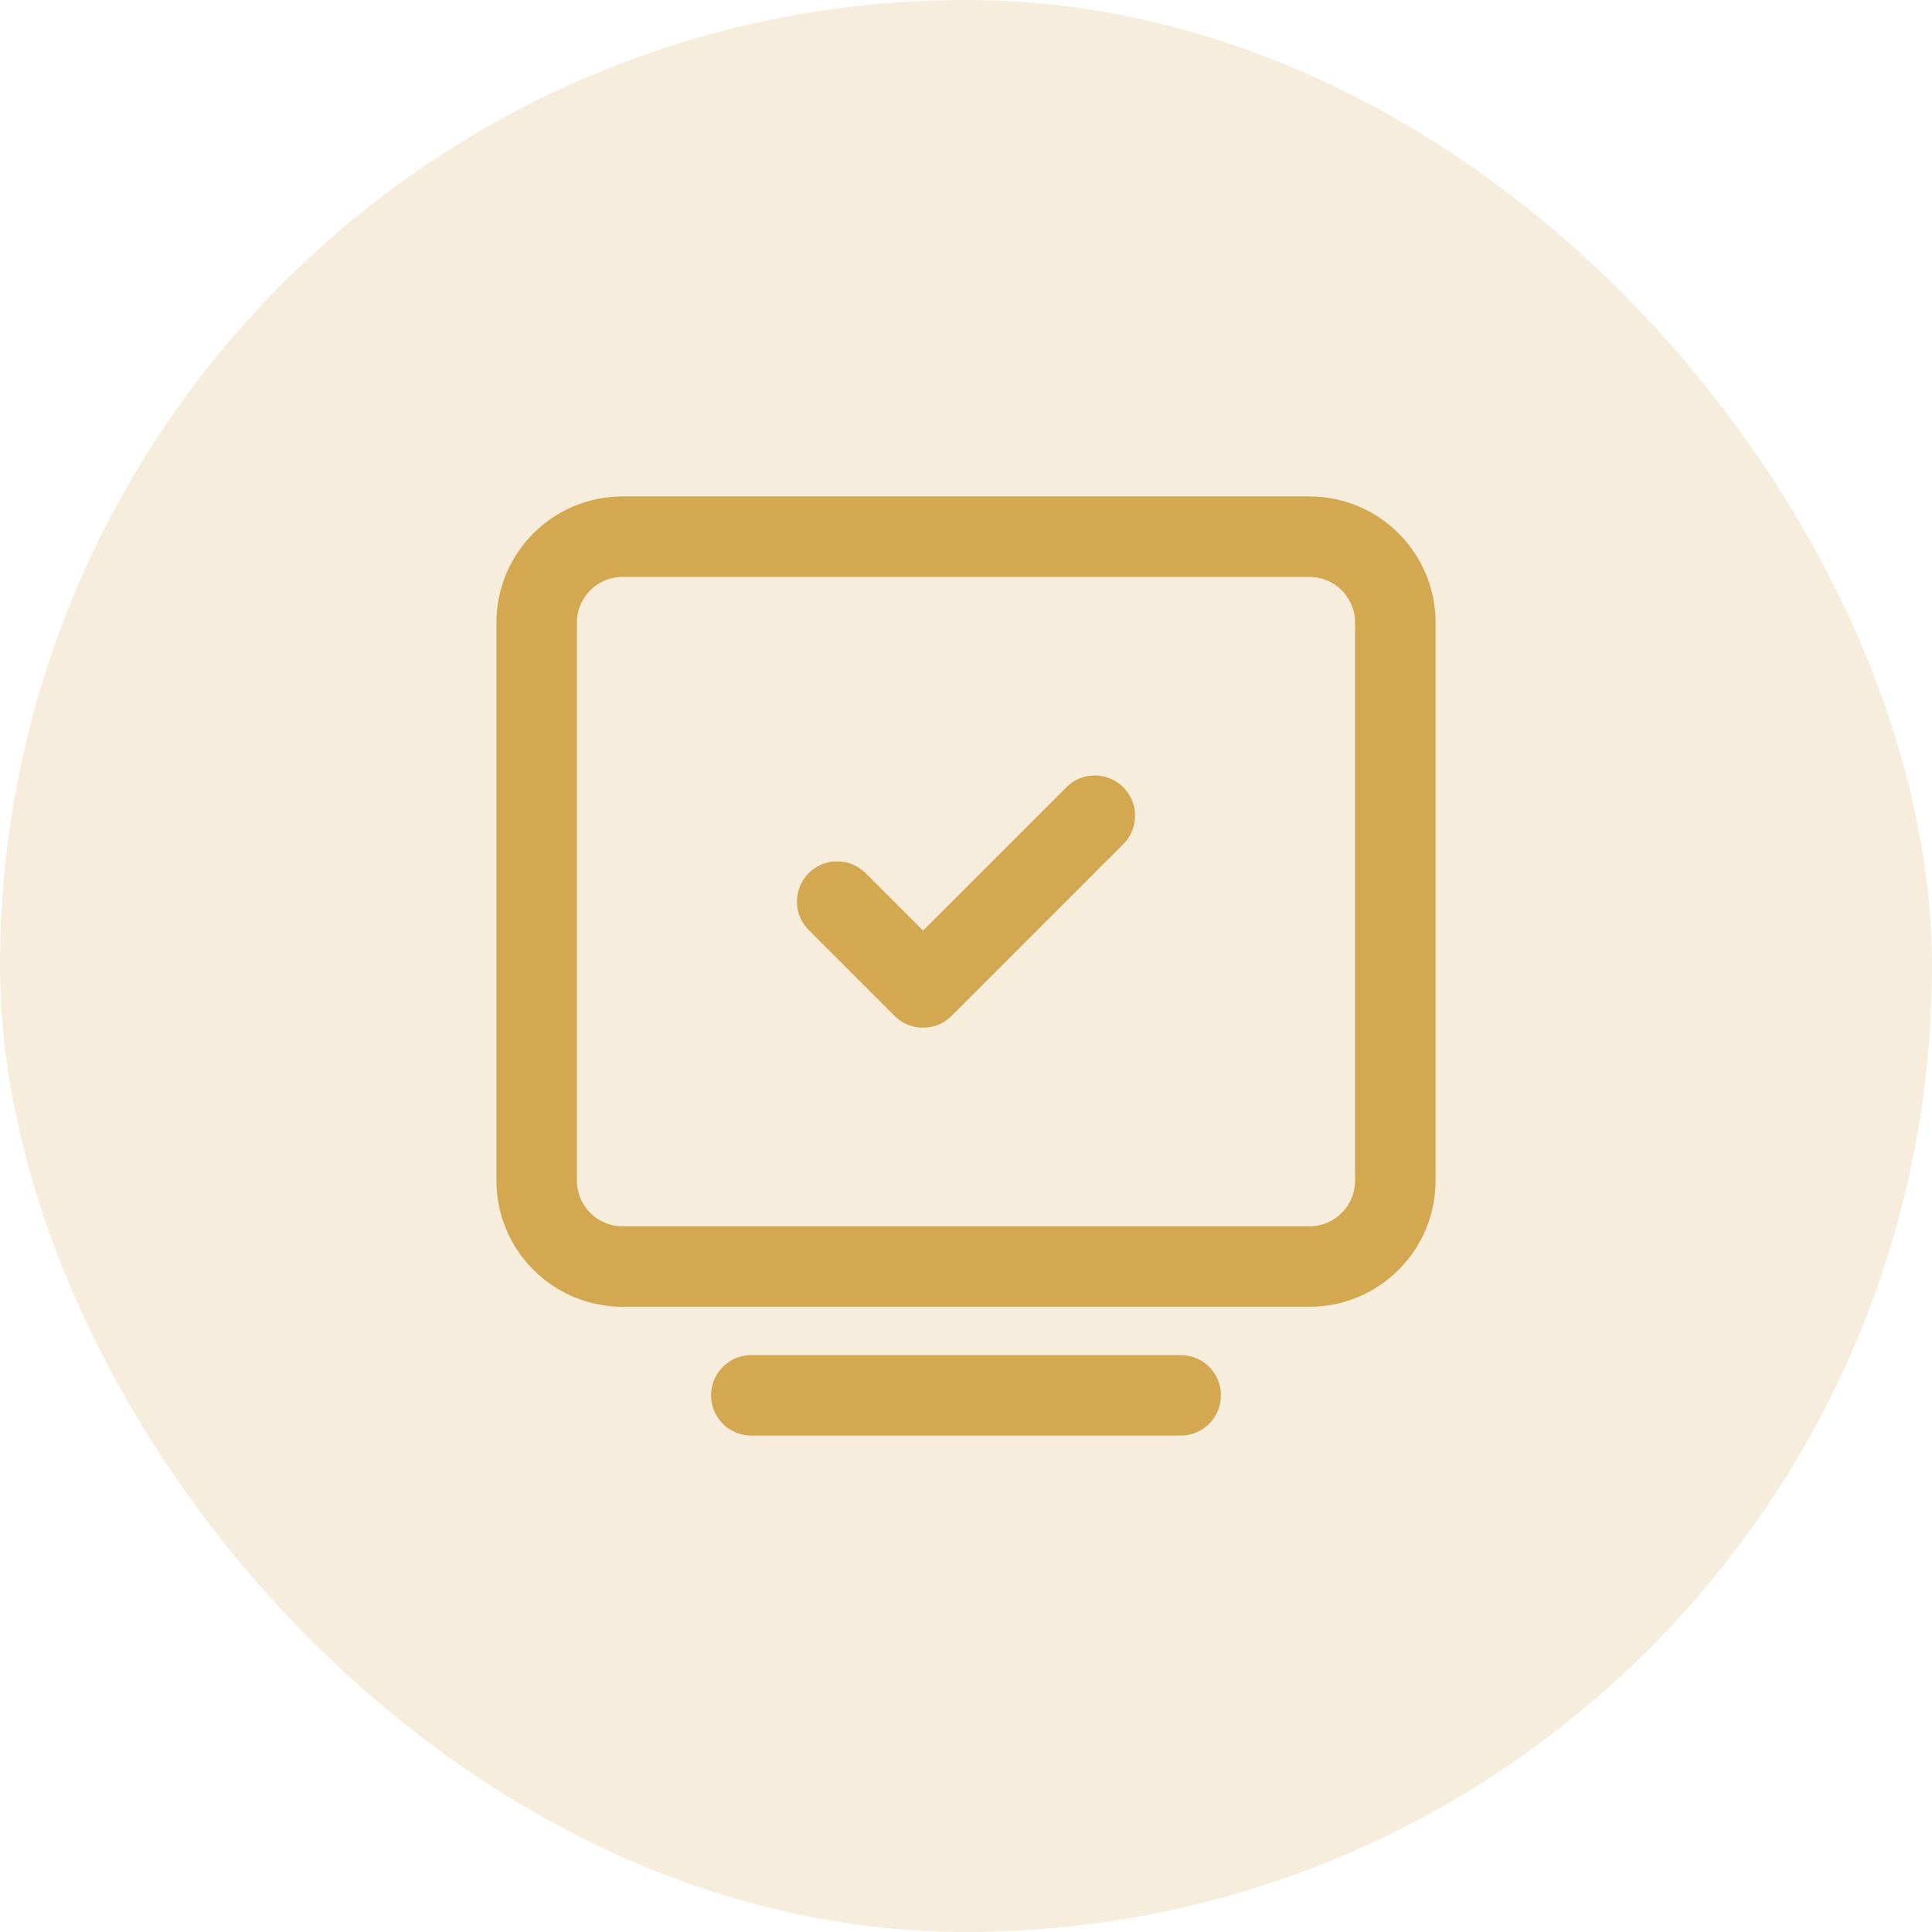 <svg width="36" height="36" viewBox="0 0 36 36" fill="none" xmlns="http://www.w3.org/2000/svg">
<rect width="36" height="36" rx="18" fill="#D4A850" fill-opacity="0.2"/>
<path d="M14 26H22" stroke="#D4A850" stroke-width="1.5" stroke-linecap="round" stroke-linejoin="round"/>
<path d="M10 22V11.6C10 11.176 10.169 10.769 10.469 10.469C10.769 10.169 11.176 10 11.6 10H24.4C24.824 10 25.231 10.169 25.531 10.469C25.831 10.769 26 11.176 26 11.6V22C26 22.424 25.831 22.831 25.531 23.131C25.231 23.431 24.824 23.6 24.4 23.6H11.6C11.176 23.6 10.769 23.431 10.469 23.131C10.169 22.831 10 22.424 10 22Z" stroke="#D4A850" stroke-width="1.5"/>
<path d="M15.6 16.8L17.2 18.4L20.4 15.2" stroke="#D4A850" stroke-width="1.5" stroke-linecap="round" stroke-linejoin="round"/>
</svg>
